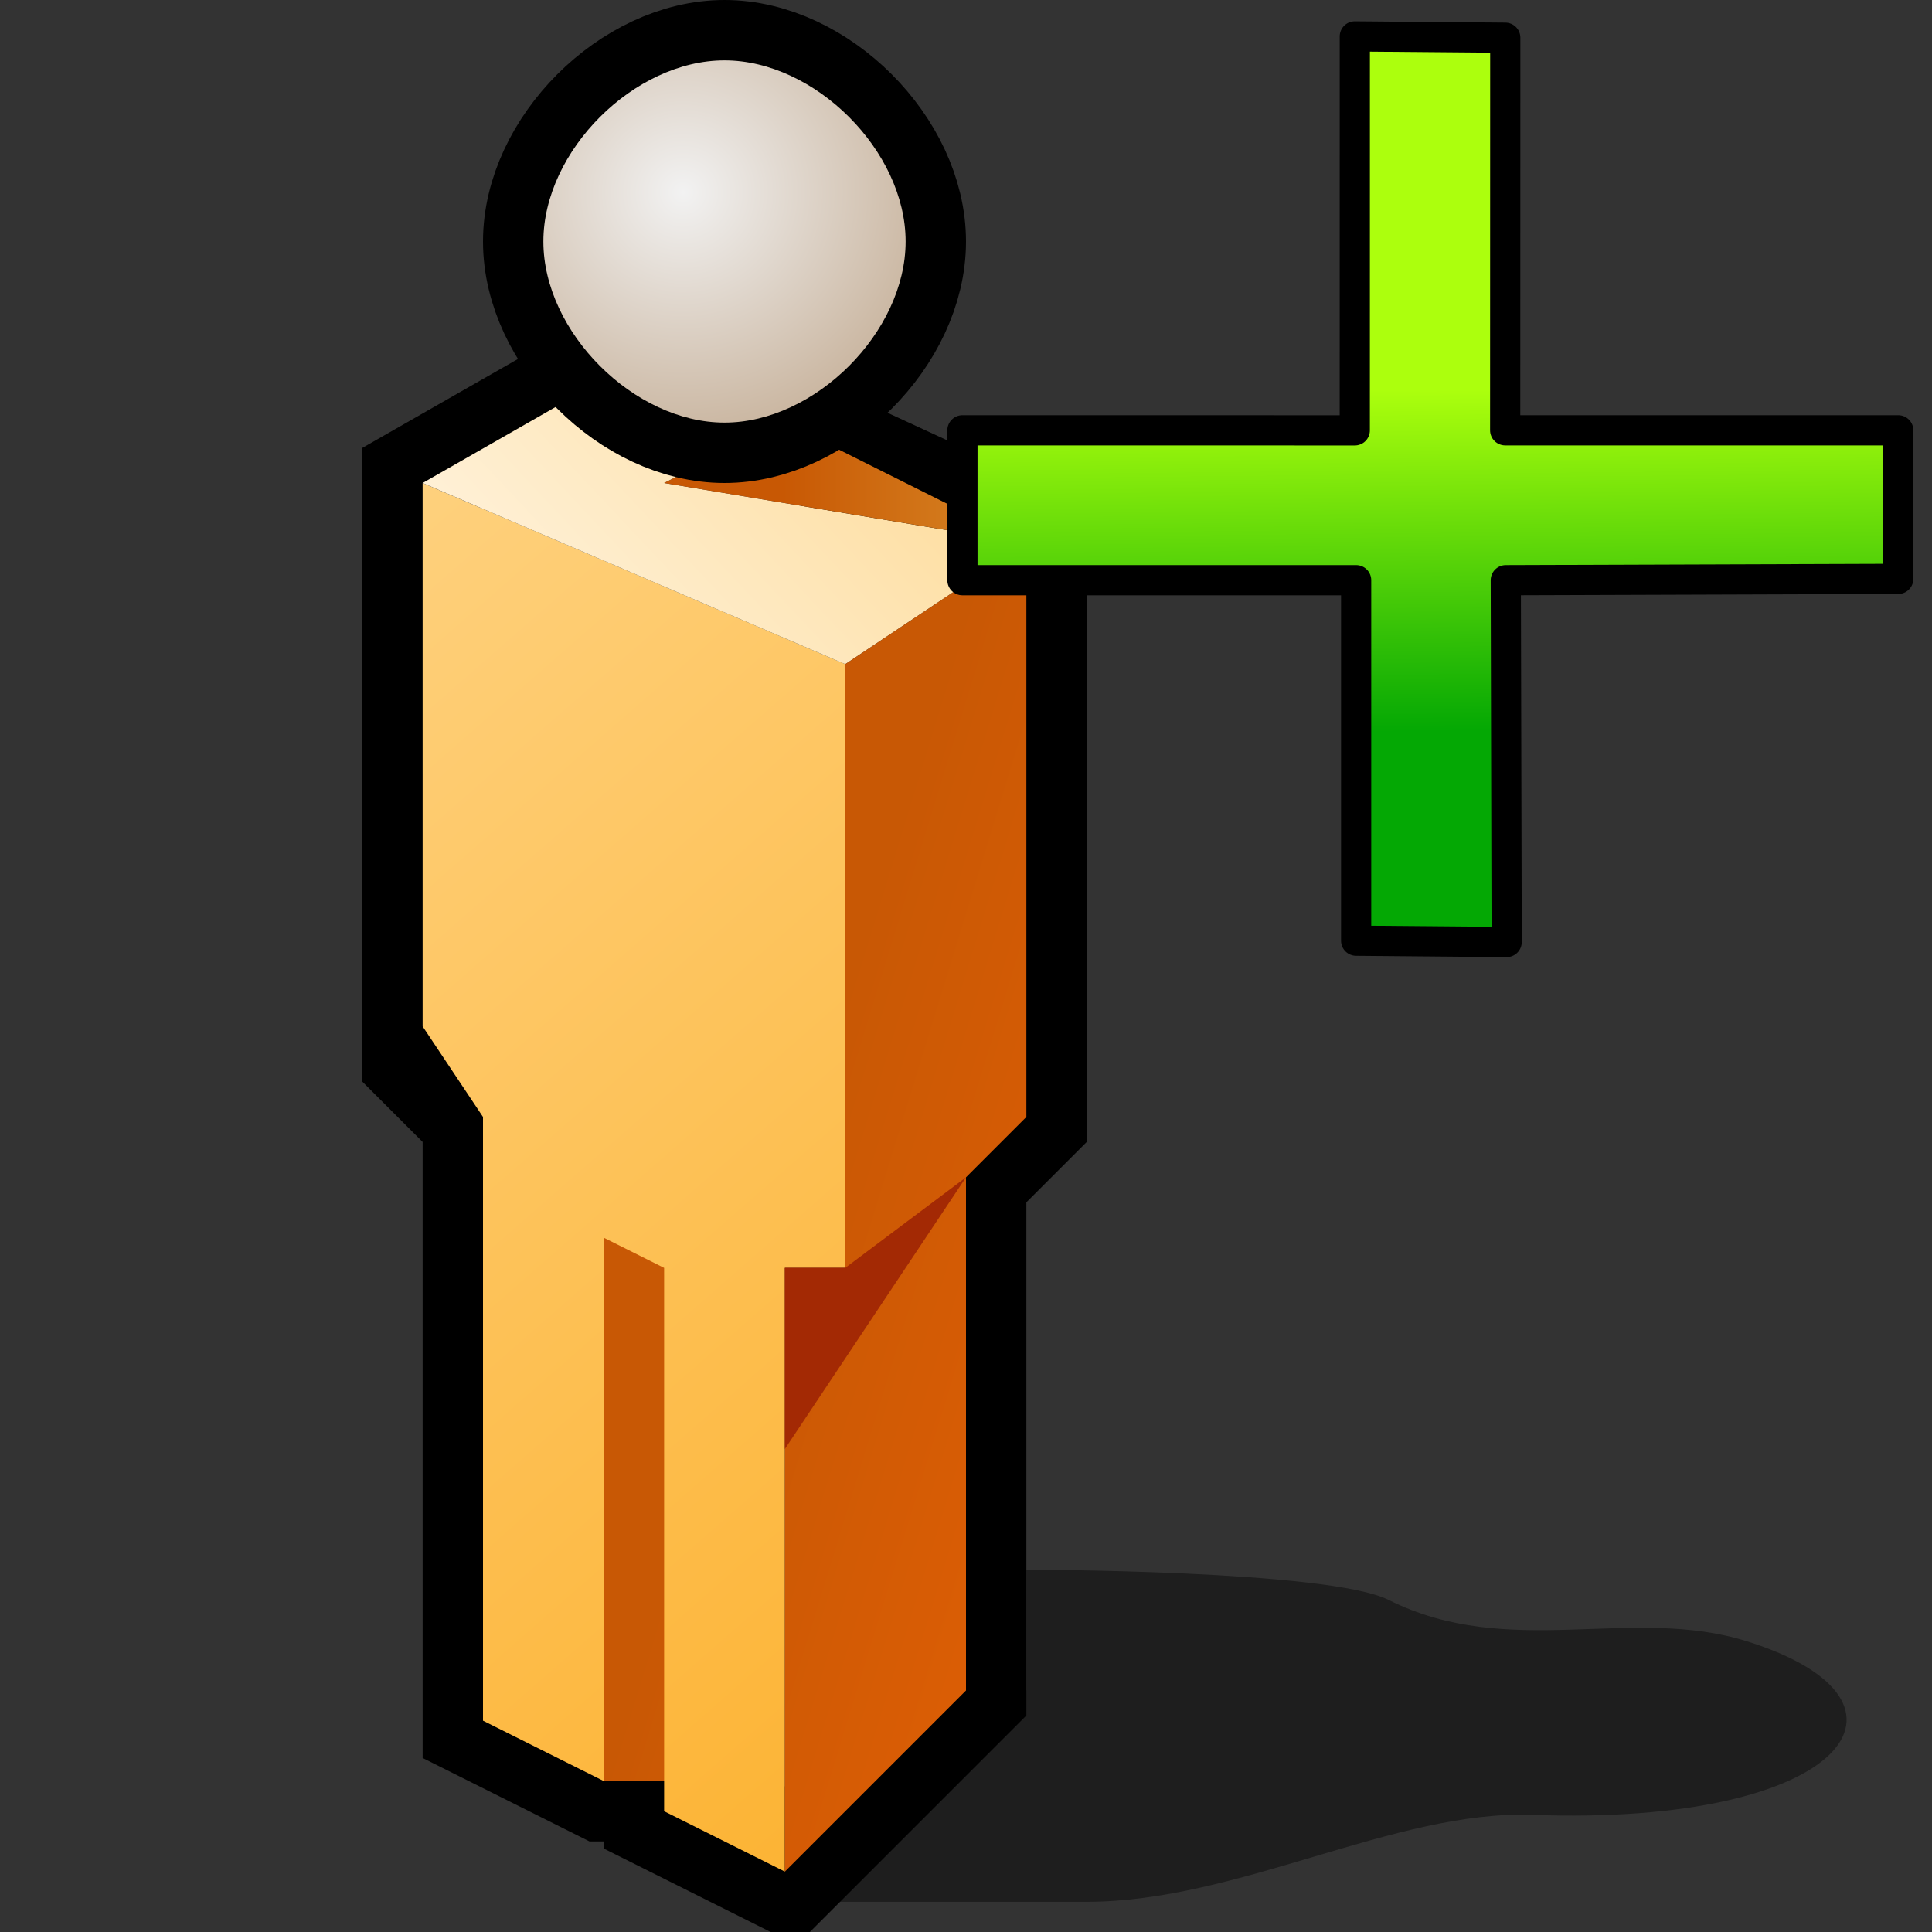 <?xml version="1.0" encoding="UTF-8" standalone="no"?>
<svg
   xmlns:dc="http://purl.org/dc/elements/1.1/"
   xmlns:cc="http://creativecommons.org/ns#"
   xmlns:rdf="http://www.w3.org/1999/02/22-rdf-syntax-ns#"
   xmlns:svg="http://www.w3.org/2000/svg"
   xmlns="http://www.w3.org/2000/svg"
   xmlns:xlink="http://www.w3.org/1999/xlink"
   xmlns:sodipodi="http://sodipodi.sourceforge.net/DTD/sodipodi-0.dtd"
   xmlns:inkscape="http://www.inkscape.org/namespaces/inkscape"
   version="1.1"
   width="64"
   height="64"
   color-interpolation="linearRGB"
   id="svg2"
   sodipodi:version="0.32"
   inkscape:version="0.46"
   sodipodi:docname="file-person2"
   inkscape:output_extension="org.inkscape.output.svg.inkscape">
  <rect width="100%" height="100%" fill="#333333" stroke="none"/>
  <defs
     id="defs59">
    <inkscape:perspective
       sodipodi:type="inkscape:persp3d"
       inkscape:vp_x="0 : 32 : 1"
       inkscape:vp_y="0 : 1000 : 0"
       inkscape:vp_z="64 : 32 : 1"
       inkscape:persp3d-origin="32 : 21.333333 : 1"
       id="perspective63" />
    <inkscape:perspective
       sodipodi:type="inkscape:persp3d"
       inkscape:vp_x="0 : 24 : 1"
       inkscape:vp_y="0 : 1000 : 0"
       inkscape:vp_z="48 : 24 : 1"
       inkscape:persp3d-origin="24 : 16 : 1"
       id="perspective27" />
    <linearGradient
       id="linearGradient1913">
      <stop
         style="stop-color:#73d216;stop-opacity:1"
         offset="0"
         id="stop1915" />
      <stop
         style="stop-color:#8ae234;stop-opacity:1"
         offset="1"
         id="stop1917" />
    </linearGradient>
    <linearGradient
       inkscape:collect="always"
       id="linearGradient5132">
      <stop
         style="stop-color:white;stop-opacity:1;"
         offset="0"
         id="stop5134" />
      <stop
         style="stop-color:white;stop-opacity:0;"
         offset="1"
         id="stop5136" />
    </linearGradient>
    <linearGradient
       inkscape:collect="always"
       id="linearGradient8662">
      <stop
         style="stop-color:#000000;stop-opacity:1;"
         offset="0"
         id="stop8664" />
      <stop
         style="stop-color:#000000;stop-opacity:0;"
         offset="1"
         id="stop8666" />
    </linearGradient>
    <radialGradient
       inkscape:collect="always"
       xlink:href="#linearGradient8662"
       id="radialGradient8668"
       cx="24.837"
       cy="36.421"
       fx="24.837"
       fy="36.421"
       r="15.645"
       gradientTransform="matrix(1,0,0,0.537,0,16.873)"
       gradientUnits="userSpaceOnUse" />
    <linearGradient
       inkscape:collect="always"
       xlink:href="#linearGradient5132"
       id="linearGradient5138"
       x1="25.2"
       y1="38.928"
       x2="26.204"
       y2="46.323"
       gradientUnits="userSpaceOnUse" />
    <linearGradient
       gradientUnits="userSpaceOnUse"
       y2="50.079"
       x2="51.021"
       y1="9.663"
       x1="51.021"
       id="linearGradient3186"
       xlink:href="#gradient0"
       inkscape:collect="always" />
    <inkscape:perspective
       id="perspective35"
       inkscape:persp3d-origin="32 : 21.333333 : 1"
       inkscape:vp_z="64 : 32 : 1"
       inkscape:vp_y="0 : 1000 : 0"
       inkscape:vp_x="0 : 32 : 1"
       sodipodi:type="inkscape:persp3d" />
    <linearGradient
       inkscape:collect="always"
       xlink:href="#gradient0"
       id="linearGradient3211"
       x1="8.864"
       y1="17.322"
       x2="41.66"
       y2="17.322"
       gradientUnits="userSpaceOnUse" />
    <linearGradient
       inkscape:collect="always"
       xlink:href="#gradient0"
       id="linearGradient3219"
       x1="7.891"
       y1="23.5"
       x2="43"
       y2="23.5"
       gradientUnits="userSpaceOnUse" />
    <linearGradient
       inkscape:collect="always"
       xlink:href="#gradient0"
       id="linearGradient3221"
       gradientUnits="userSpaceOnUse"
       x1="51.021"
       y1="9.663"
       x2="51.021"
       y2="50.079" />
    <linearGradient
       inkscape:collect="always"
       xlink:href="#gradient0"
       id="linearGradient3223"
       gradientUnits="userSpaceOnUse"
       x1="51.021"
       y1="-29.865"
       x2="51.021"
       y2="50.079"
       gradientTransform="translate(24.933,93.173)" />
    <linearGradient
       y2="10.858"
       x2="8.722"
       y1="6.735"
       x1="8.679"
       gradientTransform="matrix(2.81,0,0,2.747,1.562,1.675)"
       gradientUnits="userSpaceOnUse"
       id="linearGradient4320"
       xlink:href="#linearGradient2499"
       inkscape:collect="always" />
    <inkscape:perspective
       id="perspective14"
       inkscape:persp3d-origin="24 : 16 : 1"
       inkscape:vp_z="48 : 24 : 1"
       inkscape:vp_y="0 : 1000 : 0"
       inkscape:vp_x="0 : 24 : 1"
       sodipodi:type="inkscape:persp3d" />
  </defs>
  <sodipodi:namedview
     inkscape:window-height="667"
     inkscape:window-width="674"
     inkscape:pageshadow="2"
     inkscape:pageopacity="0.0"
     guidetolerance="10.0"
     gridtolerance="10.0"
     objecttolerance="10.0"
     borderopacity="1.0"
     bordercolor="#666666"
     pagecolor="#ffffff"
     id="base"
     showgrid="false"
     inkscape:zoom="7.28125"
     inkscape:cx="55.759657"
     inkscape:cy="32"
     inkscape:window-x="193"
     inkscape:window-y="127"
     inkscape:current-layer="svg2" />
  <g
     id="g4">
    <path
       style="fill:#010101; fill-opacity:0.412"
       d="M26 63C26 63 31 63 36 63C41 63 46.2 59.96 50.75 60.12C61.12 60.5 64.25 56.37 57.87 54.37C54.04 53.17 50 55 46 53C44 52 34 52 34 52V56L26 63z"
       id="path6" />
    <path
       style="fill:none; stroke:#000000; stroke-width:4"
       d="M14 16V35L16 37V57L20 59L22 59L22 60L26 62L32 56V39L34 37V18L21 12L14 16z"
       id="path8" />
    <linearGradient
       id="gradient0"
       gradientUnits="userSpaceOnUse"
       x1="73.74"
       y1="-57.07"
       x2="116.61"
       y2="-8.05">
      <stop
         offset="0"
         stop-color="#ffdb97"
         id="stop11" />
      <stop
         offset="1"
         stop-color="#fcaf29"
         id="stop13" />
    </linearGradient>
    <path
       style="fill:url(#gradient0)"
       d="M14 16V34L16 37V57L20 59L22 59L22 60L26 62V42H28V22L14 16z"
       id="path15" />
    <linearGradient
       id="gradient1"
       gradientUnits="userSpaceOnUse"
       x1="-43.97"
       y1="-38.98"
       x2="-24.83"
       y2="-56.95">
      <stop
         offset="0"
         stop-color="#fff7ea"
         id="stop18" />
      <stop
         offset="0.996"
         stop-color="#fdd17b"
         id="stop20" />
    </linearGradient>
    <path
       style="fill:url(#gradient1)"
       d="M14 16L28 22L34 18L22 16L25.99 13.99L21 12L14 16z"
       id="path22" />
    <linearGradient
       id="gradient2"
       gradientUnits="userSpaceOnUse"
       x1="54.23"
       y1="-52.61"
       x2="75.84"
       y2="-45.97">
      <stop
         offset="0"
         stop-color="#c85805"
         id="stop25" />
      <stop
         offset="1"
         stop-color="#f06306"
         id="stop27" />
    </linearGradient>
    <path
       style="fill:url(#gradient2)"
       d="M28 42H26V62L32 56V39L34 37V18L28 22V42z"
       id="path29" />
    <path
       style="fill:#a32904"
       d="M26 42V48L32 39L28 42H26z"
       id="path31" />
    <linearGradient
       id="gradient3"
       gradientUnits="userSpaceOnUse"
       x1="25.92"
       y1="-64"
       x2="36.07"
       y2="-64">
      <stop
         offset="0"
         stop-color="#c85804"
         id="stop34" />
      <stop
         offset="1"
         stop-color="#dc952f"
         id="stop36" />
    </linearGradient>
    <path
       style="fill:url(#gradient3)"
       d="M22 16L34 18L26 14L22 16z"
       id="path38" />
    <path
       style="fill:none; stroke:#000000; stroke-width:4"
       d="M24 2C21 2 18 5 18 8C18 11 21 14 24 14C27 14 30 11 30 8C30 5 27 2 24 2z"
       id="path40" />
    <radialGradient
       id="gradient4"
       gradientUnits="userSpaceOnUse"
       cx="0"
       cy="0"
       r="64"
       gradientTransform="matrix(0.174,0,0,0.17,22.625,6.375)">
      <stop
         offset="0"
         stop-color="#f2f2f2"
         id="stop43" />
      <stop
         offset="1"
         stop-color="#bca184"
         id="stop45" />
      <stop
         offset="0.674"
         stop-color="#7d7a7a"
         id="stop47" />
    </radialGradient>
    <path
       style="fill:url(#gradient4)"
       d="M24 2C21 2 18 5 18 8C18 11 21 14 24 14C27 14 30 11 30 8C30 5 27 2 24 2z"
       id="path49" />
    <linearGradient
       id="gradient5"
       gradientUnits="userSpaceOnUse"
       x1="54.23"
       y1="-52.61"
       x2="75.84"
       y2="-45.97">
      <stop
         offset="0"
         stop-color="#c85805"
         id="stop52" />
      <stop
         offset="1"
         stop-color="#f06306"
         id="stop54" />
    </linearGradient>
    <path
       style="fill:url(#gradient5)"
       d="M20 59H22V42L20 41V59z"
       id="path56" />
  </g>
  <g
     inkscape:label="Layer 1"
     id="layer1"
     transform="translate(23.382,-7.294)">
    <path
       sodipodi:nodetypes="ccccccccccccc"
       id="path4314"
       d="M 8.5,21.549 L 8.5,26.514 L 21.542,26.514 L 21.542,38.456 L 26.528,38.5 L 26.499,26.514 L 39.5,26.47 L 39.5,21.549 L 26.479,21.549 L 26.482,8.543 L 21.498,8.5 L 21.497,21.551 L 8.5,21.549 z"
       style="opacity:1;fill:url(#linearGradient4320);fill-opacity:1.0;stroke:#000000;stroke-width:1;stroke-linecap:round;stroke-linejoin:round;stroke-miterlimit:4;stroke-dasharray:none;stroke-opacity:1" />
    <g
       transform="translate(18.546,-7.046)"
       id="g2439"
       inkscape:label="Layer 1">
      <g
         id="g2416"
         transform="matrix(0.808,0,0,0.125,-10.152,14.738)">
        <g
           id="g2497">
          <linearGradient
             y2="5.25"
             x2="77.27"
             y1="-10.35"
             x1="66.45"
             gradientUnits="userSpaceOnUse"
             id="linearGradient2499">
            <stop
               id="stop17"
               stop-color="#acff0d"
               offset="0" />
            <stop
               id="stop19"
               stop-color="#04a804"
               offset="1" />
          </linearGradient>
          <linearGradient
             y2="7.01"
             x2="85.12"
             y1="-20.74"
             x1="57.51"
             gradientUnits="userSpaceOnUse"
             id="linearGradient2503">
            <stop
               id="stop24"
               stop-color="#68fb06"
               offset="0" />
            <stop
               id="stop26"
               stop-color="#05d705"
               offset="1" />
          </linearGradient>
        </g>
      </g>
    </g>
  </g>
</svg>
